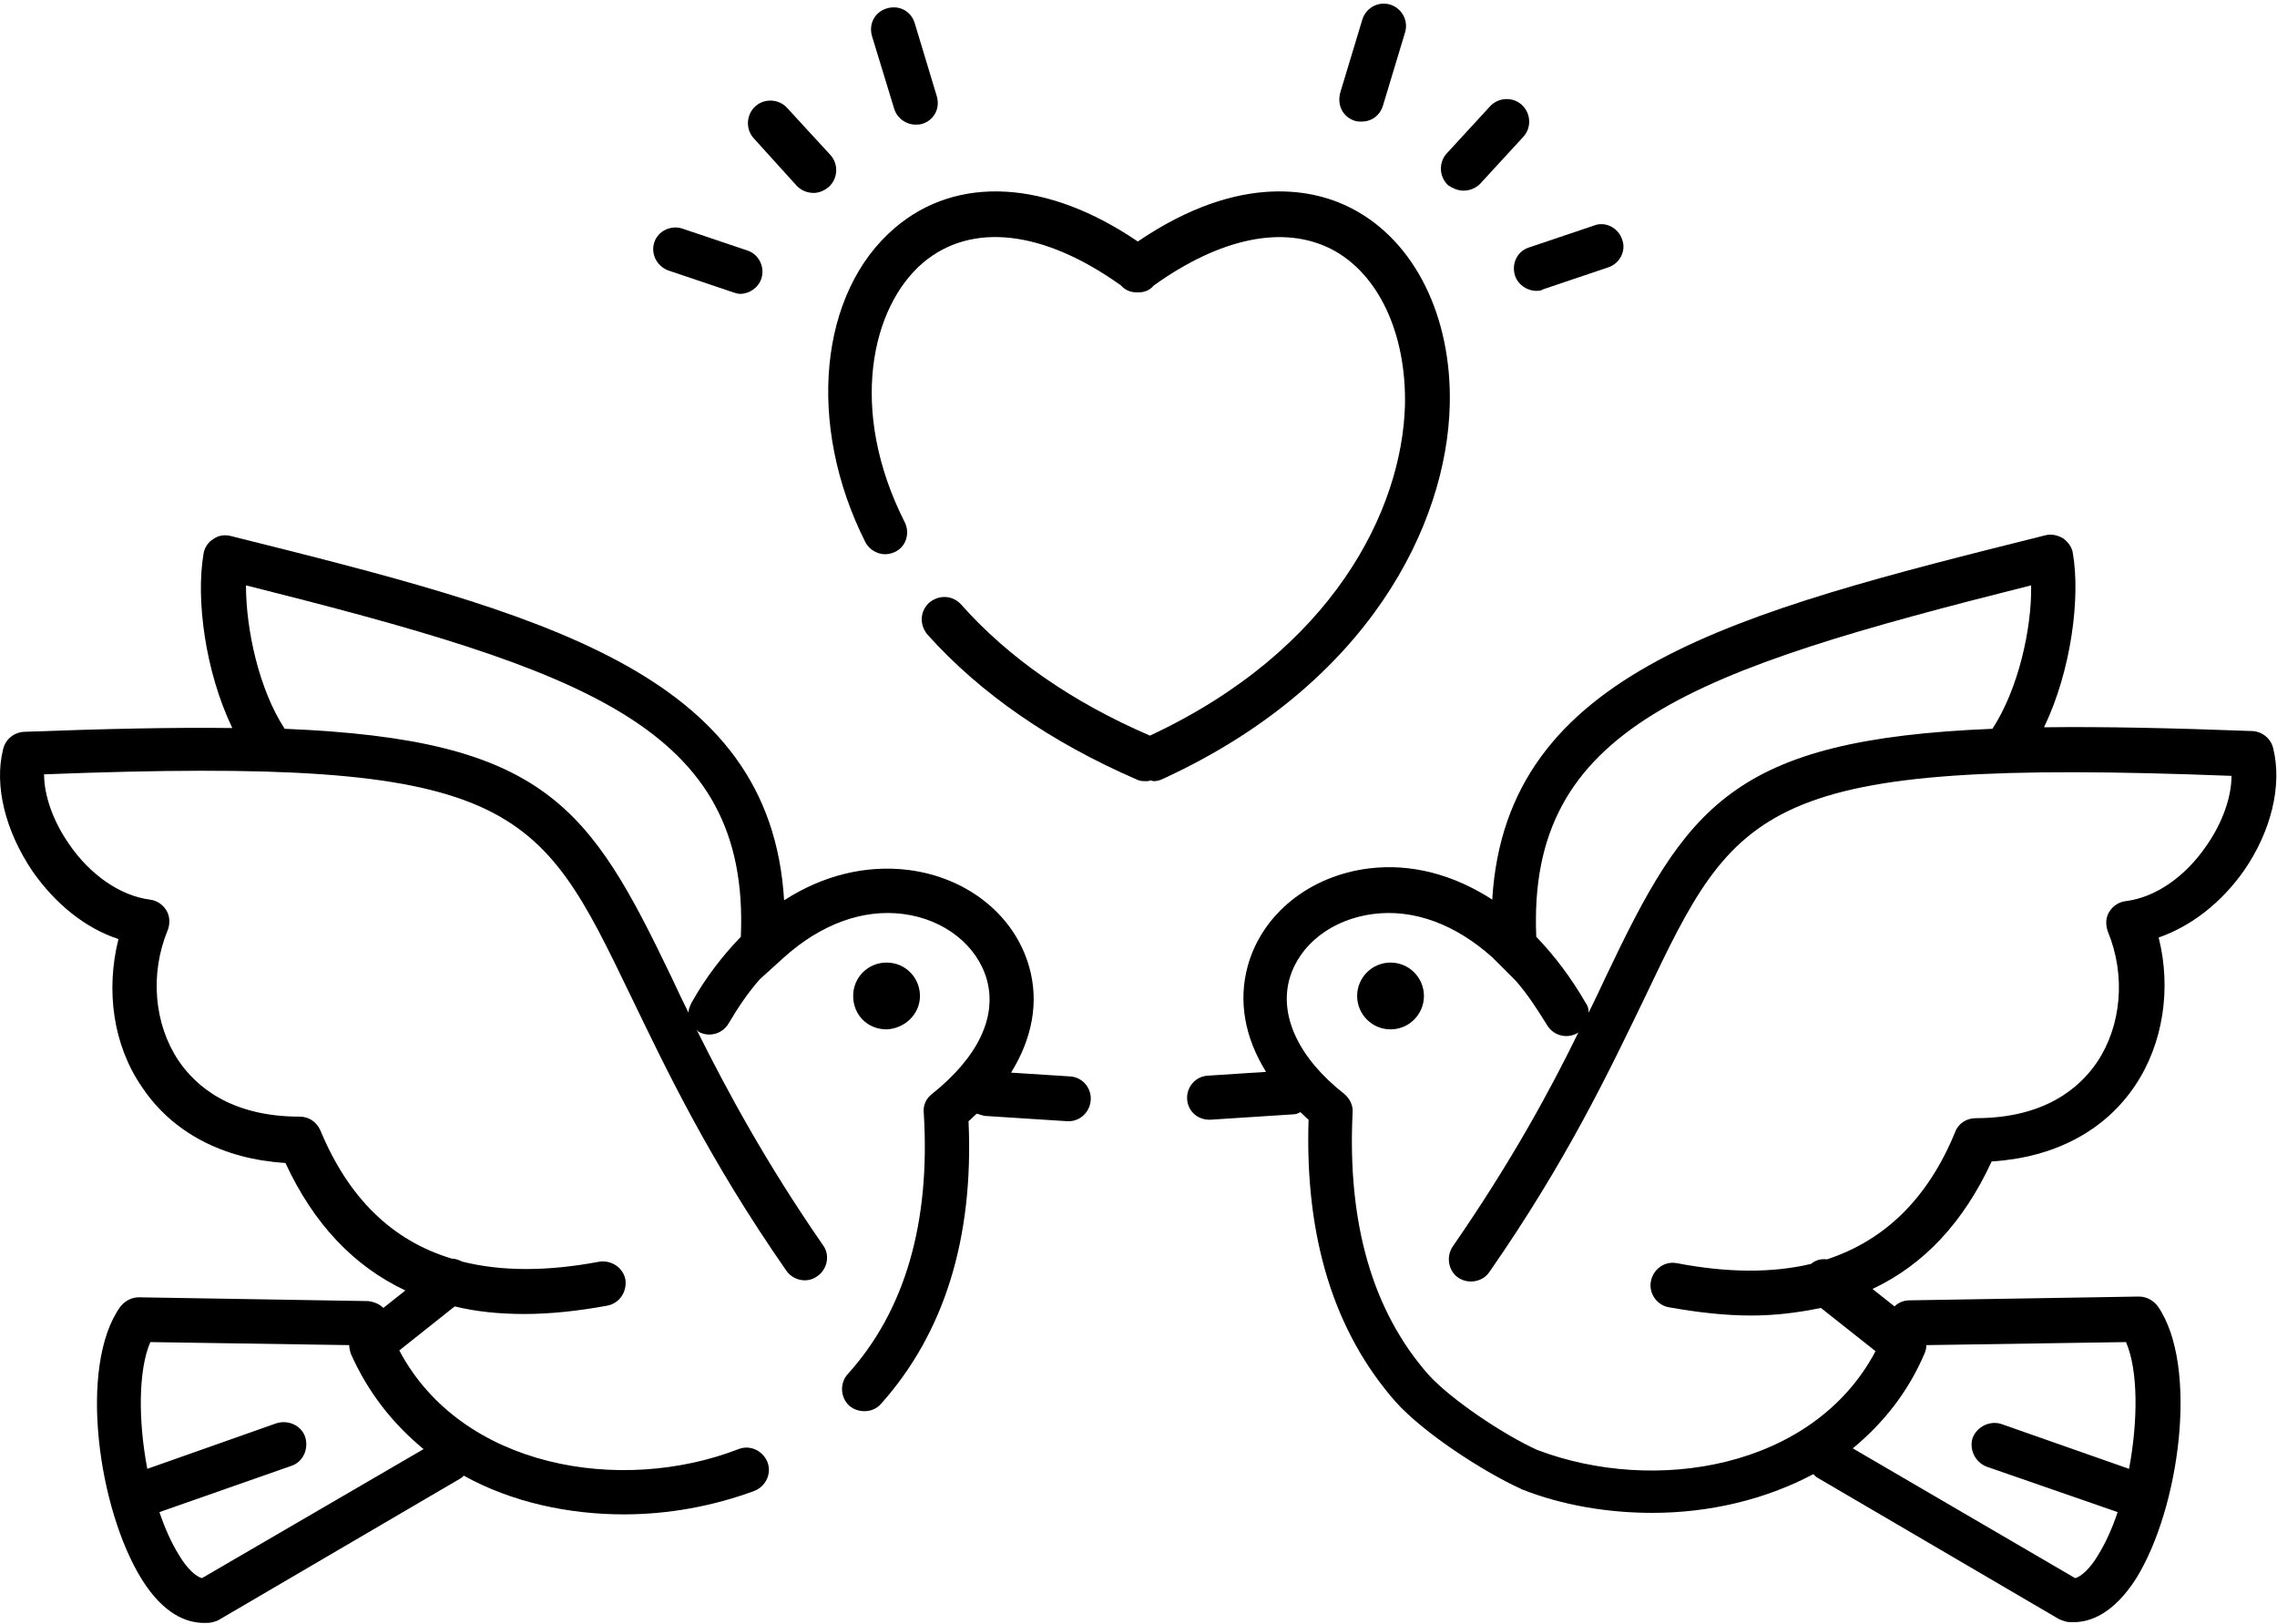 <svg width="300" height="214" viewBox="0 0 300 214" fill="none" xmlns="http://www.w3.org/2000/svg">
<path d="M103.307 126.118C108.107 121.818 113.607 119.718 119.007 120.418C124.407 121.118 128.707 124.518 130.007 129.018C131.407 134.018 128.807 139.318 122.807 144.118C122.007 144.718 121.607 145.618 121.707 146.618C122.607 161.118 119.207 172.718 111.707 181.018C110.607 182.218 110.707 184.118 111.907 185.218C112.507 185.718 113.207 185.918 113.907 185.918C114.707 185.918 115.507 185.618 116.107 184.918C124.407 175.618 128.307 163.118 127.607 147.718C128.007 147.418 128.307 147.018 128.707 146.718C129.007 146.818 129.307 146.918 129.707 147.018L140.607 147.718C140.707 147.718 140.707 147.718 140.807 147.718C142.307 147.718 143.607 146.518 143.707 144.918C143.807 143.318 142.607 141.918 141.007 141.818L133.207 141.318C136.007 136.818 136.907 132.018 135.607 127.418C133.707 120.618 127.507 115.618 119.707 114.618C114.107 113.918 108.407 115.318 103.307 118.618C101.507 88.418 71.207 80.818 30.407 70.618C29.607 70.418 28.807 70.518 28.107 71.018C27.407 71.418 26.907 72.218 26.807 73.018C25.807 78.918 27.007 88.418 30.607 95.918C22.807 95.818 13.807 96.018 3.107 96.418C1.807 96.518 0.707 97.418 0.407 98.718C-0.793 103.518 0.707 109.518 4.307 114.818C7.307 119.118 11.307 122.318 15.607 123.718C13.907 130.518 14.907 137.718 18.707 143.218C22.707 149.218 29.407 152.718 37.607 153.218C41.307 161.218 46.607 166.818 53.407 170.018L50.507 172.318C50.007 171.818 49.307 171.518 48.507 171.418L18.307 170.918C17.307 170.918 16.407 171.418 15.807 172.218C10.307 180.018 12.907 198.818 18.707 208.118C21.607 212.718 24.607 213.818 26.907 213.818C27.307 213.818 27.707 213.818 28.007 213.718C28.407 213.618 28.707 213.518 29.007 213.318L60.607 194.818C60.807 194.718 61.007 194.518 61.107 194.418C67.407 197.918 74.907 199.518 82.207 199.518C88.107 199.518 94.007 198.418 99.407 196.418C100.907 195.818 101.707 194.118 101.107 192.618C100.507 191.118 98.807 190.318 97.307 190.918C81.807 196.918 60.807 193.418 52.607 177.918L59.907 172.118C62.807 172.818 65.807 173.118 69.107 173.118C72.507 173.118 76.207 172.718 80.007 172.018C81.607 171.718 82.607 170.218 82.407 168.618C82.107 167.018 80.607 166.018 79.007 166.218C72.107 167.518 66.107 167.518 60.907 166.218C60.507 166.018 60.007 165.818 59.507 165.818C51.607 163.418 45.907 157.818 42.207 148.918C41.707 147.818 40.707 147.118 39.507 147.118C30.407 147.118 25.807 143.118 23.507 139.718C20.307 134.918 19.707 128.318 22.107 122.518C22.407 121.718 22.407 120.718 21.907 119.918C21.407 119.118 20.607 118.618 19.707 118.518C15.907 118.018 11.907 115.318 9.107 111.218C7.007 108.218 5.807 104.818 5.807 102.018C67.907 99.618 70.907 105.918 83.107 131.218C87.707 140.718 93.307 152.618 103.607 167.418C104.507 168.718 106.407 169.118 107.707 168.118C109.007 167.218 109.407 165.318 108.407 164.018C100.807 153.018 95.807 143.718 91.807 135.718C91.907 135.718 91.907 135.818 92.007 135.918C93.407 136.718 95.207 136.218 96.007 134.818C97.307 132.618 98.607 130.718 100.107 129.018L103.307 126.118ZM55.807 190.918L26.607 207.918C25.807 207.718 24.607 206.618 23.607 204.918C22.607 203.318 21.707 201.318 21.007 199.218L38.407 193.118C39.907 192.618 40.707 190.918 40.207 189.318C39.707 187.818 38.007 187.018 36.407 187.518L19.407 193.518C18.207 187.218 18.207 180.518 19.807 176.818L46.007 177.218C46.007 177.618 46.107 177.918 46.207 178.318C48.507 183.518 51.807 187.618 55.807 190.918ZM91.107 132.118C90.907 132.518 90.707 133.018 90.707 133.418C89.907 131.818 89.207 130.318 88.507 128.818C77.707 106.318 71.907 97.418 37.507 96.018C34.107 90.818 32.407 82.918 32.407 77.118C76.907 88.318 98.807 95.718 97.607 123.418C95.207 125.918 93.007 128.718 91.107 132.118Z" fill="black"/>
<path d="M121.207 131.218C121.207 128.818 119.307 126.818 116.807 126.818C114.407 126.818 112.407 128.718 112.407 131.218C112.407 133.718 114.307 135.618 116.807 135.618C119.207 135.518 121.207 133.618 121.207 131.218Z" fill="black"/>
<path d="M299.507 98.618C299.207 97.318 298.107 96.418 296.807 96.318C286.207 95.918 277.107 95.718 269.307 95.818C272.907 88.318 274.107 78.718 273.107 72.918C273.007 72.118 272.507 71.418 271.807 70.918C271.107 70.518 270.307 70.318 269.507 70.518C228.707 80.718 198.407 88.318 196.607 118.518C191.507 115.218 185.907 113.718 180.307 114.418C172.507 115.418 166.307 120.418 164.407 127.218C163.107 131.918 164.007 136.718 166.807 141.218L159.107 141.718C157.507 141.818 156.307 143.218 156.407 144.818C156.507 146.418 157.807 147.518 159.307 147.518C159.407 147.518 159.407 147.518 159.507 147.518L170.307 146.818C170.707 146.818 171.007 146.718 171.307 146.518C171.707 146.818 172.007 147.218 172.407 147.518C171.907 162.918 175.707 175.418 183.907 184.718C187.607 188.818 195.307 193.818 200.307 196.118C200.407 196.118 200.407 196.218 200.507 196.218C205.807 198.318 211.807 199.318 217.707 199.318C225.107 199.318 232.507 197.618 238.907 194.218C239.107 194.418 239.307 194.618 239.507 194.718L271.107 213.218C271.407 213.418 271.807 213.518 272.107 213.618C272.407 213.718 272.807 213.718 273.207 213.718C275.507 213.718 278.507 212.518 281.407 208.018C287.207 198.718 289.707 179.918 284.307 172.118C283.707 171.318 282.807 170.818 281.807 170.818L251.607 171.318C250.807 171.318 250.107 171.618 249.607 172.118L246.707 169.818C253.507 166.618 258.707 161.018 262.407 153.018C270.607 152.518 277.307 149.018 281.307 143.018C285.007 137.518 286.107 130.218 284.407 123.518C288.707 122.018 292.707 118.918 295.707 114.618C299.207 109.518 300.707 103.518 299.507 98.618ZM267.607 77.118C267.707 82.818 265.907 90.818 262.507 96.018C228.107 97.418 222.207 106.318 211.507 128.818C210.807 130.318 210.107 131.818 209.307 133.418C209.307 132.918 209.207 132.518 208.907 132.118C207.007 128.818 204.807 125.918 202.407 123.418C201.207 95.718 223.107 88.318 267.607 77.118ZM253.607 178.218C253.707 177.918 253.807 177.618 253.807 177.218L280.107 176.818C281.707 180.518 281.707 187.118 280.507 193.518L263.707 187.618C262.207 187.118 260.507 187.918 259.907 189.418C259.407 190.918 260.207 192.618 261.707 193.218L279.007 199.218C278.307 201.318 277.407 203.318 276.407 204.918C275.407 206.618 274.207 207.718 273.407 207.918L244.107 190.818C248.107 187.518 251.407 183.418 253.607 178.218ZM199.707 129.218C201.207 130.918 202.507 132.918 203.807 135.018C204.607 136.418 206.407 136.918 207.807 136.118C207.907 136.118 207.907 136.018 208.007 135.918C204.107 143.918 199.007 153.218 191.407 164.218C190.507 165.518 190.807 167.418 192.107 168.318C193.407 169.218 195.307 168.918 196.207 167.618C206.507 152.818 212.107 140.918 216.707 131.418C228.807 106.018 231.807 99.818 294.007 102.218C294.007 105.018 292.807 108.418 290.707 111.418C287.907 115.518 284.007 118.218 280.107 118.718C279.207 118.818 278.407 119.318 277.907 120.118C277.407 120.918 277.407 121.818 277.707 122.718C280.107 128.518 279.507 135.118 276.307 139.918C274.007 143.318 269.407 147.318 260.307 147.318C259.107 147.318 258.007 148.018 257.607 149.118C254.007 157.918 248.307 163.418 240.707 165.918C239.907 165.818 239.207 166.018 238.607 166.518C233.507 167.718 227.707 167.718 220.907 166.418C219.307 166.118 217.807 167.218 217.507 168.818C217.207 170.418 218.307 171.918 219.807 172.218C223.707 172.918 227.307 173.318 230.707 173.318C234.007 173.318 237.007 172.918 239.907 172.318L247.107 178.018C238.907 193.518 218.007 196.918 202.507 191.018C198.107 189.018 191.207 184.418 188.207 181.118C180.807 172.718 177.507 161.118 178.207 146.618C178.307 145.618 177.807 144.718 177.107 144.118C171.107 139.418 168.507 133.818 169.907 128.918C171.207 124.418 175.507 121.118 180.907 120.418C186.307 119.718 191.807 121.818 196.607 126.118L199.707 129.218Z" fill="black"/>
<path d="M183.207 135.618C185.637 135.618 187.607 133.648 187.607 131.218C187.607 128.788 185.637 126.818 183.207 126.818C180.777 126.818 178.807 128.788 178.807 131.218C178.807 133.648 180.777 135.618 183.207 135.618Z" fill="black"/>
<path d="M191.007 53.418C191.307 41.718 186.407 31.818 178.207 27.518C173.507 25.018 163.607 22.518 149.907 31.818C138.007 23.718 126.107 23.018 117.907 30.018C107.907 38.518 106.207 55.918 114.007 71.418C114.507 72.418 115.607 73.018 116.607 73.018C117.007 73.018 117.507 72.918 117.907 72.718C119.407 72.018 119.907 70.218 119.207 68.818C111.707 54.018 114.807 40.418 121.607 34.618C128.007 29.218 137.507 30.318 147.707 37.618C148.207 38.218 149.007 38.518 149.707 38.518H149.807C149.907 38.518 149.907 38.518 150.007 38.518C150.807 38.518 151.507 38.218 152.007 37.618C160.807 31.318 169.107 29.618 175.407 32.818C181.607 36.018 185.307 43.918 185.107 53.418C184.707 67.118 175.707 85.618 151.507 96.918C141.307 92.518 132.907 86.718 126.607 79.618C125.507 78.418 123.707 78.318 122.407 79.418C121.207 80.518 121.107 82.318 122.207 83.618C129.207 91.418 138.507 97.818 149.807 102.718C150.207 102.918 150.607 102.918 151.007 102.918C151.207 102.918 151.407 102.918 151.507 102.818C151.707 102.818 151.907 102.918 152.007 102.918C152.407 102.918 152.807 102.818 153.207 102.618C180.407 90.118 190.607 69.018 191.007 53.418Z" fill="black"/>
<path d="M88.007 35.618L96.607 38.518C96.907 38.618 97.207 38.718 97.507 38.718C98.707 38.718 99.907 37.918 100.307 36.718C100.807 35.218 100.007 33.518 98.507 33.018L89.907 30.118C88.407 29.618 86.707 30.418 86.207 31.918C85.707 33.418 86.507 35.018 88.007 35.618Z" fill="black"/>
<path d="M105.007 24.518C105.607 25.118 106.407 25.418 107.207 25.418C107.907 25.418 108.607 25.118 109.207 24.618C110.407 23.518 110.507 21.618 109.407 20.418L103.707 14.218C102.607 13.018 100.707 12.918 99.507 14.018C98.307 15.118 98.207 17.018 99.307 18.218L105.007 24.518Z" fill="black"/>
<path d="M117.807 14.318C118.207 15.618 119.407 16.418 120.607 16.418C120.907 16.418 121.207 16.418 121.507 16.318C123.107 15.818 123.907 14.218 123.407 12.618L120.507 3.018C120.007 1.418 118.407 0.618 116.807 1.118C115.207 1.618 114.407 3.218 114.907 4.818L117.807 14.318Z" fill="black"/>
<path d="M199.607 36.318C200.007 37.518 201.207 38.318 202.407 38.318C202.707 38.318 203.007 38.318 203.307 38.118L211.907 35.218C213.407 34.718 214.307 33.018 213.707 31.518C213.207 30.018 211.507 29.118 210.007 29.718L201.407 32.618C199.907 33.118 199.107 34.718 199.607 36.318Z" fill="black"/>
<path d="M192.807 25.118C193.607 25.118 194.407 24.818 195.007 24.218L200.707 18.018C201.807 16.818 201.707 14.918 200.507 13.818C199.307 12.718 197.407 12.818 196.307 14.018L190.607 20.218C189.507 21.418 189.607 23.318 190.807 24.418C191.407 24.818 192.107 25.118 192.807 25.118Z" fill="black"/>
<path d="M178.507 15.918C178.807 16.018 179.107 16.018 179.407 16.018C180.707 16.018 181.807 15.218 182.207 13.918L185.107 4.318C185.607 2.718 184.707 1.118 183.207 0.618C181.607 0.118 180.007 1.018 179.507 2.518L176.607 12.118C176.107 13.818 176.907 15.418 178.507 15.918Z" fill="black"/>
</svg>
